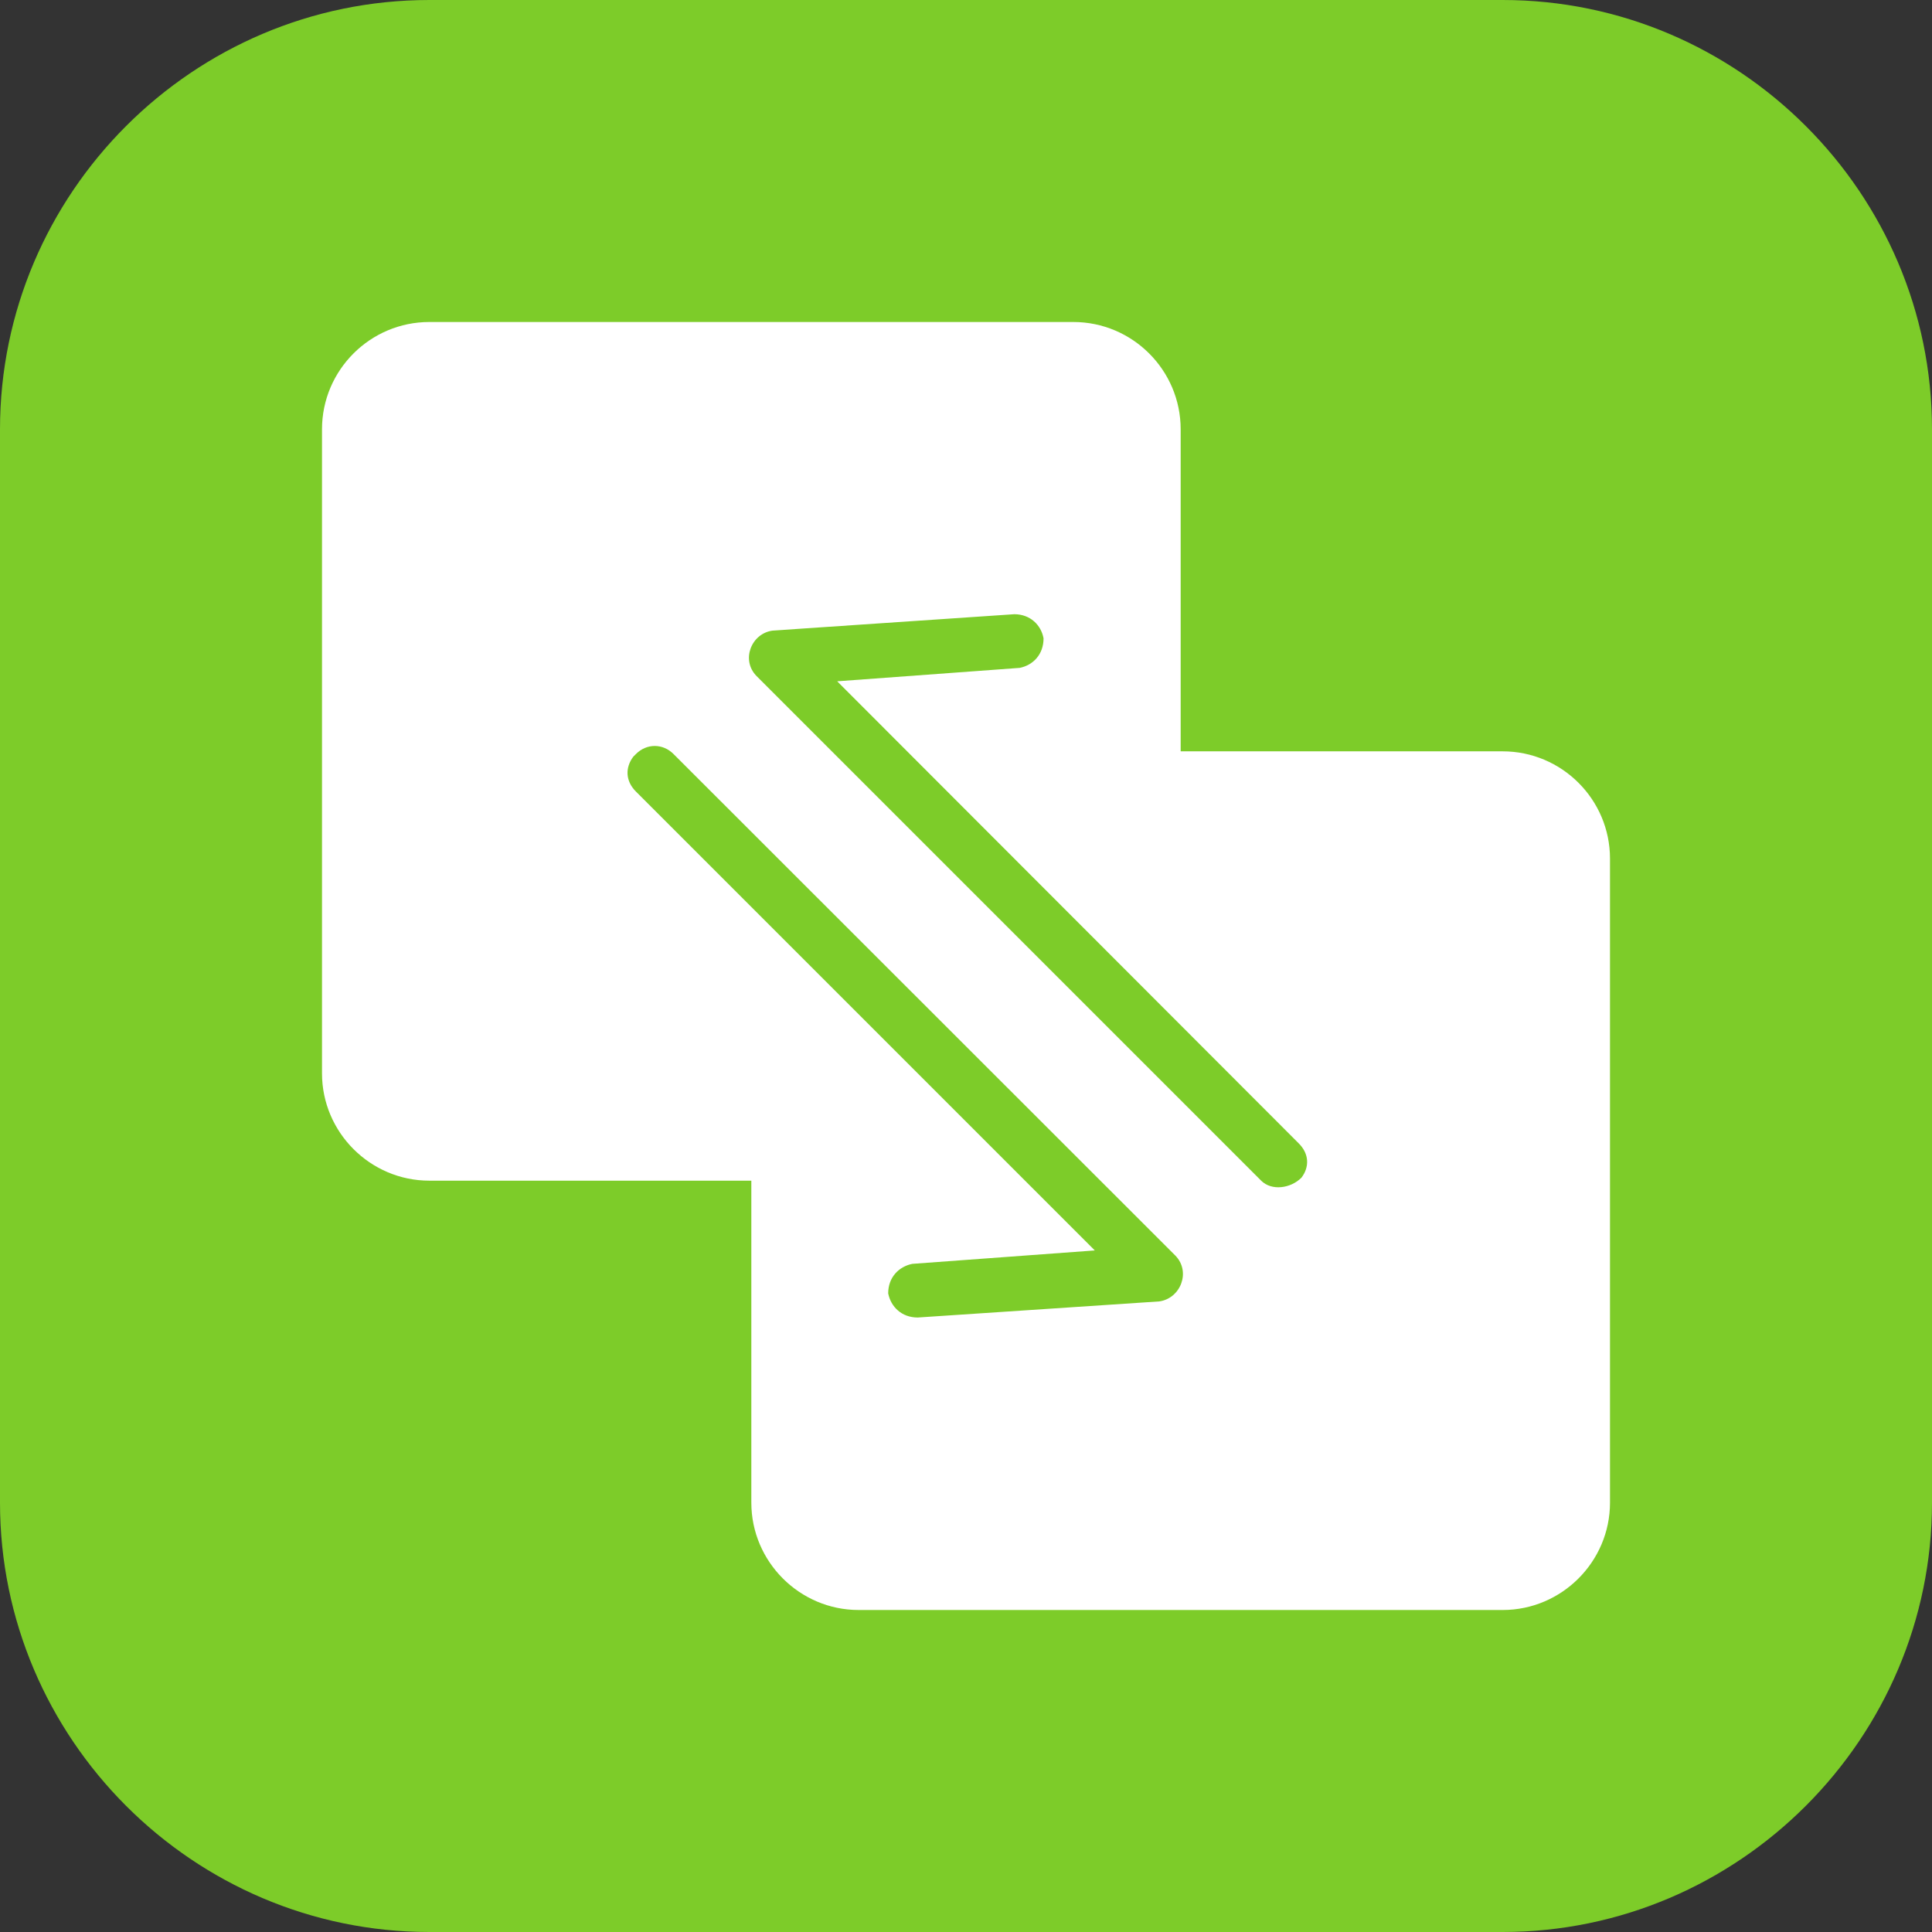<svg width="72" height="72" viewBox="0 0 72 72" fill="none" xmlns="http://www.w3.org/2000/svg" xmlns:xlink="http://www.w3.org/1999/xlink">
	<rect x="0" y="0" width="72" height="72" fill="#333333" stroke="none"/>
	<desc>
			Created with Pixso.
	</desc>
	<defs>
		<clipPath id="clip117_274">
			<rect id="2#对象存储迁移服务-OMS" width="72" height="72" fill="white" fill-opacity="0"/>
		</clipPath>
	</defs>
	<g clip-path="url(#clip117_274)">
		<path id="矩形备份-19" d="M16 0L56 0C64.8 0 72 7.2 72 16L72 56C72 64.79 64.8 72 56 72L16 72C7.19 72 0 64.79 0 56L0 16C0 7.2 7.19 0 16 0Z" fill="#7DCC29" fill-opacity="1" fill-rule="evenodd"/>
		<path id="形状结合" d="M40 12C42.2 12 44 13.79 44 16L44 28L56 28C58.2 28 60 29.79 60 32L60 56C60 58.2 58.2 60 56 60L32 60C29.8 60 28 58.2 28 56L28 44L16 44C13.8 44 12 42.2 12 40L12 16C12 13.79 13.8 12 16 12L40 12ZM37.8 22.89C38.39 22.89 38.8 23.29 38.89 23.79C38.89 24.39 38.5 24.79 38 24.89L31.2 25.39L48.39 42.6C48.8 43 48.8 43.5 48.5 43.89C48.1 44.29 47.39 44.39 47 44L28.2 25.2C27.6 24.6 28 23.6 28.8 23.5L37.8 22.89ZM34.2 49.1C33.6 49.1 33.2 48.7 33.1 48.2C33.1 47.6 33.5 47.2 34 47.1L40.8 46.6L23.7 29.5C23.3 29.1 23.3 28.6 23.6 28.2L23.7 28.1C24.1 27.7 24.7 27.7 25.1 28.1L43.8 46.79C44.39 47.39 44 48.39 43.2 48.5L34.2 49.1Z" fill="#FFFFFF" fill-opacity="1" fill-rule="evenodd"/>
	</g>
</svg>
